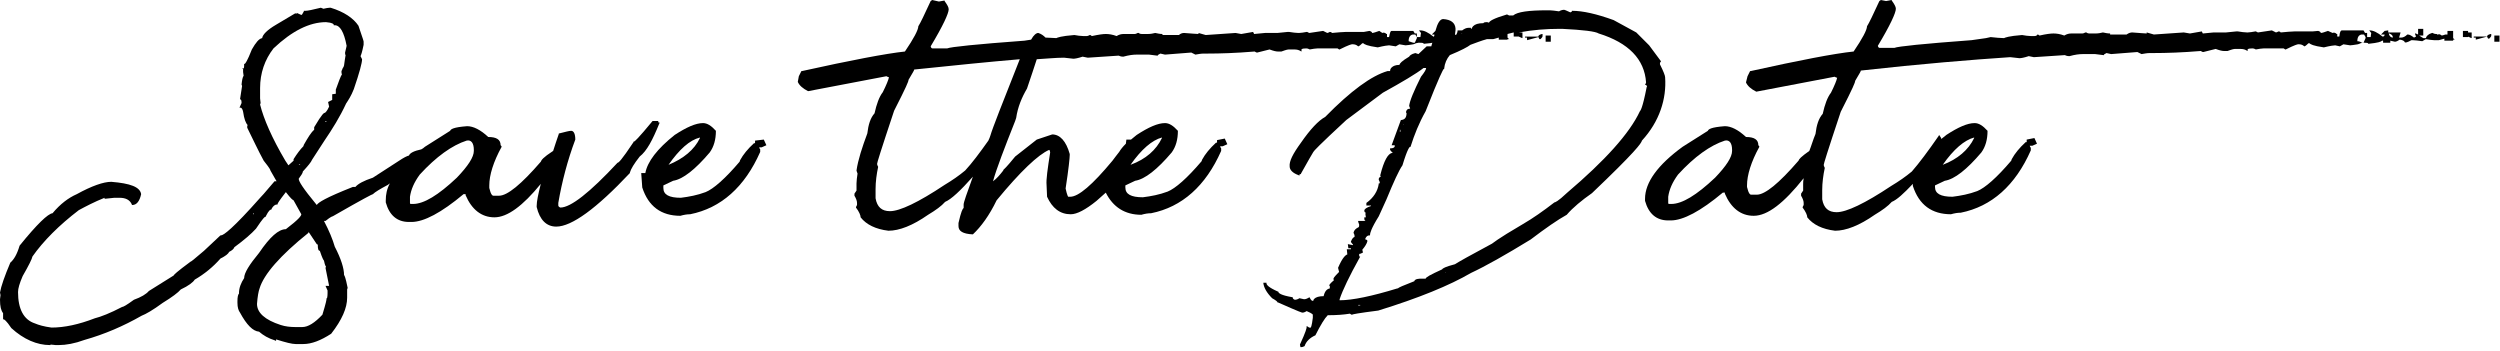 <?xml version="1.0" encoding="utf-8"?>
<!-- Generator: Adobe Illustrator 24.2.1, SVG Export Plug-In . SVG Version: 6.00 Build 0)  -->
<svg version="1.1" id="Layer_1" xmlns="http://www.w3.org/2000/svg" xmlns:xlink="http://www.w3.org/1999/xlink" x="0px" y="0px"
	 viewBox="0 0 485.4 68.2" style="enable-background:new 0 0 485.4 68.2;" xml:space="preserve">
<g>
	<path d="M479.2,6h-1v1.2h1V7.1c0.1,0.1,0.3,0.1,0.4,0.2l0.3,0.1V6.3l-0.7,0V6z"/>
	<path d="M483.7,6.6l-0.1,0c-0.4,0.1-0.6,0.2-0.7,0.4c0,0,0,0.1,0,0.1h-2.6l0,0.2l0.4,0c0,0,0,0.1,0,0.2v0.2l2.2-0.6
		c0,0.1,0.1,0.2,0.2,0.4l0,0h0.2l0,0c0.4-0.4,0.4-0.5,0.4-0.6L483.7,6.6z"/>
	<path d="M476.9,6h-1.7v0.7h-0.4l0,0c-0.3,0.1-0.6,0.2-0.7,0.2c-0.4-0.3-0.6-0.3-0.7-0.2c0,0,0,0-0.1,0.1c-0.1,0-0.2,0-0.2,0
		c0,0,0,0,0,0l0.3-0.2h-0.4c-0.3,0-0.5-0.1-0.7-0.2l0,0l-0.1,0c-0.7,0.2-1.1,0.6-1.2,1h-0.5c-0.4-0.2-0.6-0.4-0.8-0.5h0.8V5.6h-1
		v1.1c-0.4-0.2-0.5-0.2-0.5-0.2c0,0,0,0,0,0h0c0,0,0,0,0,0l0,0h-0.1c0,0,0,0,0,0v0.1l0.2,0.5l-0.4,0.2c-0.5-0.4-0.9-0.6-1.2-0.6
		h-0.1l0,0c-0.4,0.4-0.8,0.6-1.2,0.6h-0.4l0.3-1l-2.2,0l-0.1,0c0,0-0.1,0-0.1,0c0,0,0-0.1,0-0.1l0-0.3L463,6l-0.7,0.7h0.7
		c0,0.3-0.2,0.4-0.4,0.4c-1-0.8-1.8-1.2-2.5-1.2H460l0.4,0.5l0,0c0,0.2-0.1,0.4-0.1,0.7l0,0.1h-0.7V6.4h-0.4l-0.3-0.5h-4.2
		c-0.2,0-0.4,0.2-0.5,1.2h-0.4V6.6h-0.1c-0.3-0.3-0.6-0.3-0.8-0.2L452,6l0,0l0,0c-0.6,0.2-1.1,0.4-1.4,0.4c0-0.2-0.2-0.3-0.5-0.4
		l0,0L449,6.1h-3.5c-0.6,0-1.5,0.1-2.7,0.2c0-0.1-0.2-0.2-0.4-0.2h0l0,0c-0.2,0.1-0.4,0.2-0.5,0.2l-0.8-0.4l-2.7,0.4l-0.4-0.2
		l-0.1,0c-0.6,0.1-1.1,0.2-1.5,0.2l-0.1,0c-0.5,0-1.1-0.1-1.8-0.2l-0.3,0l-2,0.2c0,0,0,0,0,0l-0.1,0l-2.3,0l-2.1,0.2l-0.2-0.4
		l-2.3,0.4L424,6.3l-5.8,0.4l-1.4-0.4v0.2c-0.4,0-1.3-0.1-2.8-0.2c-0.3,0-0.7,0.1-1.1,0.4c-0.2,0-0.3,0-0.4,0c-1.4,0-2.3,0-2.8,0
		l0-0.2c-0.5,0-0.9-0.1-1.4-0.2l0,0l0,0c-0.4,0.1-0.9,0.2-1.4,0.2h-1.2c-0.3,0-0.5-0.1-0.6-0.2l-0.1,0l-0.1,0
		c-0.2,0.1-0.4,0.2-0.6,0.2h-2.1c-0.5,0-0.9,0.1-1.4,0.4c-0.8-0.3-1.5-0.4-2.1-0.4c-0.5,0-1.4,0.1-2.7,0.4l-0.3-0.2l-0.1,0
		C395.5,6.9,395.3,7,395,7h-0.7c-0.5,0-1.1-0.1-1.7-0.2l0,0l0,0c-2.6,0.2-3.3,0.5-3.5,0.6c-0.7,0-1.6-0.1-2.6-0.2l0,0l-0.9,0.2
		l-2.8,0.4c-9.4,0.7-14.3,1.2-15,1.5h-2.8c-0.1,0-0.3,0-0.4-0.4c2.4-4,3.5-6.4,3.5-7.2c0-0.4-0.3-0.9-0.8-1.6l0-0.1l-1.1,0.2
		L365.2,0l-0.3,0.2l0,0c-1.2,2.6-2,4.3-2.4,4.9l0,0v0c0,0.7-0.9,2.4-2.6,4.9c-3.8,0.4-10.5,1.7-20,3.8l-0.1,0l-0.5,1L339,16l0,0l0,0
		c0.3,0.7,1,1.3,2,1.8l0,0l15.2-2.9c0.2,0.1,0.4,0.2,0.5,0.2c-0.1,0.5-0.5,1.5-1.2,2.9c-0.7,0.9-1.2,2.3-1.6,4.1
		c-0.8,0.9-1.2,2.2-1.4,3.9c-0.5,1.2-0.8,2.3-1.2,3.3c-1.7,1.2-2,1.6-2.1,1.9c-3.8,4.4-6.5,6.6-8.1,6.6h-1.1c-0.2,0-0.5-0.2-0.8-1.5
		V36c0-2,0.8-4.6,2.4-7.5l0,0v0c0-0.1-0.1-0.2-0.2-0.3c0-1.1-0.8-1.6-2.4-1.6c-1.5-1.4-2.9-2.1-4.1-2.1c0,0,0,0,0,0
		c-2.7,0.2-3.2,0.6-3.3,0.9l-4.9,3.1c-4.8,3.5-7.3,6.9-7.3,10.1v0.4l0,0c0.7,2.5,2.2,3.8,4.5,3.8h0.5c2.4,0,5.8-1.8,10.1-5.4h0.4
		v0.2l0,0c1.2,2.8,3.1,4.3,5.6,4.3c2.7,0,5.9-2.5,9.7-7.3c-0.1,0.5-0.1,0.9-0.1,1.2V37l-0.4,0.6V38l0,0c0.3,0.5,0.5,1,0.5,1.4v0.4
		l-0.2,0.4l0,0.1c0.6,0.8,0.9,1.5,0.9,1.9v0l0,0c1.1,1.4,2.9,2.3,5.4,2.6c2.1,0,4.7-1,7.7-3.1c1.5-0.9,2.6-1.7,3.3-2.5
		c1-0.4,2.3-1.6,4.1-3.5l0,0.4c1.2,3.7,3.7,5.5,7.4,5.5l0,0c0.7-0.2,1.3-0.3,1.9-0.3c6-1.2,10.6-5.3,13.6-12.1l0-0.5l0,0
		c-0.1-0.1-0.2-0.3-0.2-0.4h0.5l0.9-0.4l-0.5-1.1l-1.5,0.3v0.5l-0.2,0l0,0c-1.2,1.1-2.1,2.2-2.7,3.3l-0.1,0.3
		c-2.8,3.3-5.1,5.3-6.6,5.9c-1.6,0.6-3.2,0.9-4.8,1.1c-2.3,0-3.4-0.6-3.4-1.9V36l1.9-0.9c1.9-0.3,4.3-2.2,7.1-5.5
		c0.8-1.1,1.2-2.5,1.2-4.2v0l0,0c-0.9-1-1.7-1.5-2.5-1.5c-1.4,0-3.2,0.8-5.5,2.3c-0.4,0.3-0.7,0.6-1,0.8c0-0.1,0-0.1,0-0.2l0,0
		l-0.4-0.6l-0.1,0.2c-2,2.9-3.8,5.3-5.2,6.9c-1.2,1-2.5,1.9-4,2.8c-5.1,3.4-8.7,5.1-10.6,5.1c-1.6,0-2.5-0.8-2.8-2.5v-1.8
		c0-1.4,0.2-2.9,0.5-4.3l0,0l0,0c-0.1-0.2-0.2-0.4-0.2-0.6c0-0.2,0.6-2.2,3.3-10.3c2.4-4.7,2.8-5.7,2.8-6c0.8-1.4,1.1-1.8,1.1-2
		c11.7-1.3,21.5-2.1,29-2.6l1.8,0.2c0.3,0,0.9-0.1,1.8-0.4l1,0.2l0,0l6-0.4c0.2,0.1,0.5,0.2,0.9,0.2l0,0c1.1-0.3,1.9-0.4,2.6-0.4
		l2.4,0l1.6,0.2l0.1,0v-0.1c0,0,0.1-0.1,0.5-0.3l0.9,0.2l5.1-0.4l0.8,0.4l0,0c0.6-0.1,1.1-0.2,1.6-0.2h0.7c2.5,0,5.6-0.1,9.2-0.4
		c0.3,0.2,0.4,0.2,0.5,0.2l2.4-0.6c0.8,0.3,1.3,0.4,1.6,0.4h0.7l0,0c1.1-0.4,1.3-0.4,1.4-0.4h1.1c0.5,0,0.9,0.1,1.2,0.3l0.2,0.1V9.6
		c0,0,0-0.2,0.9-0.2c0.3,0,0.5,0.1,0.7,0.2l0,0l0,0c0.6-0.1,1.1-0.2,1.5-0.2h3.9l0.3,0.2l0.1,0c1.8-0.9,2.3-1,2.4-1h0.2
		c0.3,0,0.7,0.1,1,0.4l0,0h0c0.1,0,0.3-0.1,0.8-0.6h0.2c0.2,0.2,0.7,0.5,2.8,0.8l0,0l0,0c1.2-0.3,2-0.4,2.2-0.4l0.9,0.2l0.7-0.4
		l1.3,0.2c0.3,0,0.8-0.1,1.5-0.2l0.3-0.1l0,0l0.2-0.1l0,0l0.5-0.1h0.3c0.6,0,0.7,0.1,0.7,0.1v0.1l0.1,0c1.9-0.2,2.4-0.4,2.6-0.6h0.2
		v0.4h1.4V7.9l0.9,0.2l0,0c0.2,0,0.5-0.1,0.9-0.4c0.3,0,0.6,0.1,0.9,0.3c0,0.1,0.1,0.1,0.1,0.2c0.1,0.1,0.4,0.1,1.3-0.4h0.2
		c0.5,0,1.1,0.1,1.9,0.2l0,0l0.7-0.4c0.7,0.1,1.2,0.2,1.6,0.2h0.9c0,0,0.1,0,1.1-0.3v0.4h1.7V7.7l0.3,0l-0.3-0.3V6z M464.6,7.3
		c-0.4,0-0.7-0.3-0.8-0.8l0.1,0C464.4,6.7,464.6,6.9,464.6,7.3z M336.3,29.1v0.2c0,1.2-1.1,2.9-3.3,5.2c-3.6,3.4-6.4,5.1-8.5,5.1
		h-0.4c-0.1,0-0.2,0-0.2-0.2l0-1.2c0.2-1.4,0.8-2.8,1.9-4.3c3.2-3.5,6.3-5.7,9.1-6.6C335.8,27.1,336.3,27.8,336.3,29.1z M377.2,32
		c2.1-3,4.2-4.8,6.1-5.3v0.1C382.2,29.1,380.1,30.9,377.2,32z M458.6,8.3C458.3,8.1,458,8,457.7,8l0,0c0-0.8,0.3-1.2,0.8-1.3h0.5
		l0.3,0.5v0.2l-0.4,0.9L458.6,8.3z"/>
	<rect x="484.3" y="6.9" width="1" height="1.2"/>
	<path d="M146.6,27.3l0,0.5l-0.2,0l0,0c-1.2,1.1-2.1,2.2-2.7,3.3l-0.1,0.3c-2.8,3.3-5.1,5.3-6.6,5.9c-1.6,0.6-3.2,0.9-4.8,1.1
		c-2.3,0-3.4-0.6-3.4-1.9V36l1.9-0.9c1.9-0.3,4.3-2.2,7.1-5.5c0.8-1.1,1.2-2.5,1.2-4.2v0l0,0c-0.9-1-1.7-1.5-2.5-1.5
		c-1.4,0-3.2,0.8-5.5,2.3c-3.4,2.7-5.3,5.2-5.7,7.4h-0.8l0.2,2.8c1.2,3.7,3.7,5.5,7.4,5.5h0l0,0c0.7-0.2,1.3-0.3,1.9-0.3
		c6-1.2,10.6-5.3,13.6-12.1l0-0.5l0,0c-0.1-0.1-0.2-0.3-0.2-0.4h0.5l0.9-0.4l-0.5-1.1L146.6,27.3z M135.9,26.7v0.1
		c-1.1,2.3-3.2,4-6.1,5.2C131.9,29,133.9,27.2,135.9,26.7z"/>
	<path d="M296.5,7.6v0.2l2.2-0.6c0,0.1,0.1,0.2,0.2,0.4l0,0h0.2l0,0c0.4-0.4,0.4-0.5,0.4-0.6l0-0.4l-0.1,0c-0.4,0.1-0.6,0.2-0.7,0.4
		c0,0,0,0.1,0,0.1h-2.6l0,0.2l0.4,0C296.4,7.4,296.5,7.4,296.5,7.6z"/>
	<path d="M128,24l0.1-0.2h-0.2c0,0-0.1-0.1-0.1-0.2v-0.1h-1.1l0,0c-2.8,3.4-3.5,4-3.6,4h-0.1l0,0.1c-2.4,3.6-2.9,4-3.1,4l0,0l0,0
		c-5.4,5.8-9.1,8.7-11.1,8.7c-0.3-0.1-0.4-0.3-0.4-0.4l0-0.5c0.7-4.1,1.8-8.3,3.3-12.3l0,0c0-1.1-0.3-1.7-0.8-1.7
		c-0.4,0-1.1,0.2-2.3,0.5l-0.1,0l0,0.1c-0.4,1.2-0.8,2.3-1.1,3.3c-2,1.3-2.3,1.8-2.4,2.1c-3.8,4.4-6.5,6.6-8.1,6.6h-1.1
		c-0.2,0-0.5-0.2-0.8-1.5V36c0-2,0.8-4.6,2.4-7.5l0,0v0c0-0.1-0.1-0.2-0.2-0.3c0-1.1-0.8-1.6-2.4-1.6c-1.5-1.4-2.9-2.1-4.1-2.1
		c0,0,0,0,0,0c-2.7,0.2-3.2,0.6-3.3,0.9l-4.9,3.1c-0.2,0.2-0.5,0.4-0.7,0.5c-1.4,0.3-2.2,0.7-2.4,1.2c-0.4,0.1-1,0.4-1.9,1l-5.1,3.3
		c-1.8,0.6-2.9,1.2-3.4,1.8h-0.5l0,0c-5.3,2.1-6.7,3-7,3.5c-2.8-3.4-3.5-4.6-3.5-5.1c0.5-0.7,0.8-1.1,0.8-1.4c1-1.1,1.6-1.8,1.8-2.3
		l2.4-3.7c1.5-2.2,3-4.6,4.2-7.2c0.4-0.6,1-1.5,1.5-2.8c1.1-3.2,1.6-5.1,1.6-5.8L70,10.9c0.1-0.2,0.3-0.7,0.6-2.2V8.1
		c0-0.1,0-0.2-1-3.1l0,0c-1-1.5-2.8-2.7-5.4-3.5l-0.2,0c-0.3,0-0.7,0.1-1.2,0.2l-0.5-0.2l0,0c-1.6,0.4-2.6,0.6-3,0.6H59l0,0.1
		c-0.3,0.6-0.4,0.7-0.5,0.7l-0.9-0.4l0,0.2c0,0-0.1-0.1-0.2-0.1l-0.1,0l-3.7,2.2c-1.7,1-2.6,1.9-2.7,2.6c-0.6,0.1-1.2,0.8-2,2.2
		c-0.9,2.3-1.3,2.8-1.4,2.8l-0.1,0v0.4c0,0.2,0,0.5-0.2,0.5l-0.1,0L47,13.4h0.2c0,0.1,0,0.2,0,0.6l0.1,0.7c-0.2,0.3-0.3,0.8-0.4,1.7
		l0,0l0.1,0.3l-0.4,2.6h0.1c0.1,0,0.2,0.2,0.2,0.7l-0.4,0.9h0.2c0.2,0,0.4,0.3,0.5,0.8c0.2,1.4,0.5,2.2,0.9,2.6l-0.1,0.1v0.3l0,0.1
		c1.1,2.2,2.1,4.4,3.2,6.4c1.2,1.5,1.3,1.8,1.3,1.9v0l0,0c0.9,1.5,1.1,2,1.2,2.1c0,0-0.1,0-0.3,0h-0.1l0,0c-2.1,2.5-2.6,3-2.7,3.1h0
		l0,0c-5.4,6.1-7.2,7.4-7.7,7.4h-0.1l-3.2,3c-2.1,1.8-2.5,2.1-2.6,2.1h0l0,0c-2.7,2-3.2,2.5-3.3,2.7l-4.8,3l0,0
		c-0.5,0.6-1.5,1.2-2.9,1.7l0,0c-1.5,1.1-2.1,1.4-2.3,1.4l0,0c-2.3,1.2-4.1,1.9-5.3,2.2c-3.1,1.2-5.9,1.8-8.4,1.8
		c-1.5-0.2-2.5-0.5-3.2-0.8c-2.2-0.7-3.3-2.8-3.3-6.1c0-0.7,0.3-1.7,0.9-3.1c1.2-2.1,1.8-3.3,1.9-3.8c2.1-3,5.2-6.1,9-9
		c1.3-0.7,3-1.6,5-2.4l0,0.2l1.9-0.2h1c1.2,0,2,0.4,2.4,1.3l0,0.1h0.1c0.8,0,1.4-0.7,1.7-2.1l0,0l0,0c-0.2-1.4-2.1-2.1-5.8-2.4
		c-1.5,0-3.8,0.8-6.7,2.4c-1.6,0.7-3.2,1.9-4.7,3.7c-0.9,0.1-3,2.1-6.4,6.3l0,0C3.3,49.4,2.7,50.4,2,51l0,0c-1.1,2.6-1.8,4.6-2,5.8
		l0,0l0.1,0.5C0,58,0,58.2,0,58.2c0,1.3,0.2,2.1,0.6,2.6l0,1.2h0.1c0.1,0,0.5,0.2,1.5,1.7l0,0c2.4,2.2,5,3.3,7.5,3.3h0.1v-0.1
		c0.4,0,0.7,0.1,1,0.1l0.6,0c1.4,0,3.1-0.3,5-1c3.9-1.1,7.6-2.7,11.1-4.7c0.8-0.3,2.2-1.1,4.1-2.5c1.8-1.1,3-2,3.5-2.6
		c1.5-0.7,2.4-1.4,2.7-1.9c1.9-1.1,3.6-2.5,5-4.1c1-0.5,1.5-0.9,1.7-1.3c0.6-0.3,0.9-0.6,1-0.9c1.9-1.4,3.3-2.6,4.2-3.6
		c1.4-2.1,1.7-2.3,1.8-2.3h0.1l0-0.1c0.6-1.2,0.9-1.3,1-1.3h0.1l0-0.1c0.3-0.6,0.7-0.9,1.1-0.9l0.1,0l0-0.1c0-0.1,0.2-0.5,1.6-2.3
		c1,1.3,1.3,1.5,1.5,1.6l1.5,2.7c0,0.3-0.5,1-3,2.9c-1.4,0-3.1,1.5-5.2,4.6c-1.9,2.3-2.9,3.9-2.9,4.9c-0.6,0.9-1,1.9-1,2.9l0,0.1
		c-0.2,0.2-0.3,0.7-0.3,1.5v0.3c0,0.9,0.2,1.5,0.5,1.9c1.3,2.4,2.5,3.6,3.7,3.7c0.8,0.7,1.8,1.3,3.1,1.7l0.2,0.1v-0.2c0,0,0,0,0-0.1
		c1.9,0.6,3.1,0.9,3.8,0.9h1.5c1.6,0,3.4-0.7,5.4-2l0,0c2.1-2.7,3.1-5,3.1-7v-1.6l0.1-0.3l0,0c-0.4-2-0.6-2.4-0.7-2.5
		c0-1.3-0.6-3.2-1.8-5.5c-0.4-1.4-1.1-3.1-2.1-5c0,0,0.1,0,0.1,0l0.2,0l0,0c1.1-0.9,1.4-0.9,1.4-0.9h0l0,0c6.1-3.5,7.7-4.3,7.8-4.3
		h0l0,0c0.4-0.4,1.4-1,2.9-1.8c0.1-0.1,0.3-0.2,0.4-0.3c-0.6,1.1-0.8,2.2-0.8,3.3v0.4l0,0c0.7,2.5,2.2,3.8,4.5,3.8h0.5
		c2.4,0,5.8-1.8,10.1-5.4h0.4v0.2l0,0c1.2,2.8,3.1,4.3,5.6,4.3c2.5,0,5.5-2.2,9-6.5c-0.5,2-0.8,3.4-0.8,4.3l0,0.2
		c0.6,2.5,1.9,3.8,3.8,3.8c3,0,7.8-3.5,14.3-10.4l0-0.1c0.2-0.7,0.8-1.7,1.9-3.1C125.6,29.3,126.7,27.2,128,24z M92,29.1v0.2
		c0,1.2-1.1,2.9-3.3,5.2c-3.6,3.4-6.4,5.1-8.5,5.1h-0.4c-0.1,0-0.2,0-0.2-0.2l0-1.2c0.2-1.4,0.8-2.8,1.9-4.3
		c3.2-3.5,6.3-5.7,9.1-6.6C91.5,27.1,92,27.8,92,29.1z M61.7,47.5c0,0.8,0.1,1.2,0.4,1.2c0.5,1.5,0.7,1.8,0.8,1.9
		c0.1,0.5,0.2,0.9,0.4,1.2l-0.1,0.2l0.7,3.5c-0.1,0-0.2,0-0.5,0h-0.2l0.4,0.9v0.5c0,0.7-0.1,0.9-0.1,1l-0.1,0V58
		c0,0.2-0.1,0.8-0.8,3.1c-1.5,1.6-2.8,2.4-3.9,2.4h-1.4c-0.9,0-1.9-0.1-2.8-0.4c-3.1-1-4.6-2.4-4.6-4.1c0.1-1.4,0.3-2.5,0.5-3
		c0.8-2.7,4-6.4,9.5-10.8l0,0v-0.2l1.6,2.4L61.7,47.5L61.7,47.5z M58.3,31.9L58.2,32L58,32l0.1-0.1L58.3,31.9z M63.4,23.5v0.1h-0.3
		v-0.1H63.4z M57,31.2l-1,0.9c-0.1-0.2-0.3-0.4-0.6-0.9c-2.6-4.4-4.2-8.1-4.9-10.9l0.1-0.3l-0.1-0.9v-2c0-2.9,0.9-5.5,2.6-7.7
		c3.6-3.4,7-5.1,10.2-5.1c1.3,0.1,1.5,0.4,1.5,0.5l0,0.1H65c1,0,1.8,1.3,2.3,4c0,0.1-0.1,0.4-0.3,1.3l0,0c0,0.2,0,0.4,0.1,0.5
		c-0.1,0.6-0.2,1.2-0.3,2L66.7,13l0,0c-0.1,0.1-0.2,0.3-0.3,0.6l-0.1,0.2l0,0c0,0.3,0,0.5,0.1,0.6c-0.3,0.5-0.7,1.6-1.2,3l0,0.8
		l-0.7,0.1v1.1l-0.8,0.4l0.2,0.9c-0.4,0.9-0.7,1.1-0.8,1.2c-0.2,0-0.5,0.1-2.1,2.8l0,0v0.5c-0.6,0.5-1.2,1.5-2,2.9l-0.1,0.3
		c-0.6,0.6-1.2,1.4-1.9,2.5L57,31.2L57,31.2z M49.3,41.4v0.2h-0.1v-0.2H49.3z"/>
	<rect x="300.1" y="6.9" width="1" height="1.2"/>
	<path d="M323.3,15c0-0.3-0.3-1.1-1-2.5l0-0.3l0.2-0.3l-2.3-3.1l-2.5-2.5l-4.4-2.4c-3.3-1.2-6-1.8-8-1.8h-0.1v0.1c0,0,0,0.1-0.3,0.2
		c-0.9-0.4-1.1-0.5-1.2-0.5c-0.3,0-0.7,0.1-1,0.3c-0.7-0.1-1.4-0.2-1.8-0.2h-0.5c-3.6,0-5.8,0.3-6.6,1H293l-0.4-0.2l0,0
		c-2.7,0.8-3.4,1.3-3.5,1.6c-0.1,0-0.2-0.1-0.4-0.1l-0.1,0c-0.1,0-0.5,0-0.6,0.2c-1,0-1.6,0.2-2,0.6c-0.1,0.1-0.2,0.3-0.3,0.5h-0.1
		c0,0,0-0.1,0-0.1V5.4h-0.5c-0.4,0-0.8,0.2-1.2,0.5h-0.9l0,0.1c0,0.2-0.1,0.5-0.3,0.8l-0.2-0.1l0.1-0.8V5.5
		c-0.1-1.1-0.9-1.7-2.4-1.8c-0.6,0-1.1,0.8-1.5,2.3l-0.7,0.7h0.5c0,0.1,0,0.3-0.1,0.4c0,0-0.1,0-0.1,0c-1-0.8-1.8-1.2-2.5-1.2h-0.3
		l0.4,0.5l0,0c0,0.2-0.1,0.4-0.1,0.7l0,0.1h-0.7l0-0.7h-0.4l-0.3-0.5h-4.2c-0.2,0-0.3,0.2-0.5,1.2h-0.4V6.6h-0.1
		c-0.3-0.3-0.6-0.3-0.8-0.2L267.8,6l0,0l0,0c-0.6,0.2-1.1,0.4-1.4,0.4c0-0.2-0.2-0.3-0.5-0.4l0,0l-1.1,0.2h-3.5
		c-0.6,0-1.5,0.1-2.7,0.2c0-0.1-0.2-0.2-0.4-0.2h0l0,0c-0.2,0.1-0.4,0.2-0.5,0.2l-0.8-0.4l-2.7,0.4l-0.4-0.2l-0.1,0
		c-0.6,0.1-1.1,0.2-1.5,0.2l-0.1,0c-0.5,0-1.1-0.1-1.8-0.2l-0.3,0l-2,0.2c0,0,0,0,0,0l-0.1,0l-2.3,0l-2.1,0.2l-0.2-0.4l-2.3,0.4
		l-1.1-0.2l-5.8,0.4l-1.4-0.4v0.2c-0.4,0-1.3-0.1-2.8-0.2c-0.3,0-0.7,0.1-1,0.4c-0.2,0-0.3,0-0.4,0c-1.4,0-2.3,0-2.8,0l0-0.2
		c-0.5,0-0.9-0.1-1.4-0.2l0,0l0,0c-0.4,0.1-0.9,0.2-1.4,0.2h-1.2c-0.3,0-0.5-0.1-0.6-0.2l-0.1,0l-0.1,0c-0.2,0.1-0.4,0.2-0.6,0.2
		h-2.1c-0.5,0-0.9,0.1-1.4,0.4c-0.8-0.3-1.5-0.4-2.1-0.4c-0.5,0-1.3,0.1-2.7,0.4l-0.3-0.2l-0.1,0c-0.2,0.1-0.4,0.2-0.6,0.2h-0.7
		c-0.5,0-1.1-0.1-1.7-0.2l0,0l0,0c-2.6,0.2-3.3,0.5-3.5,0.6c-0.6,0-1.3-0.1-2.1-0.1c-0.4-0.4-0.8-0.7-1.4-0.9l0,0
		c-0.4,0-0.9,0.4-1.4,1.3l-1.3,0.2c-9.4,0.7-14.3,1.2-15,1.5h-2.8c-0.1,0-0.3,0-0.4-0.4c2.4-4,3.5-6.4,3.5-7.2
		c0-0.4-0.3-0.9-0.8-1.6l0-0.1l-1.1,0.2L181,0l-0.3,0.2l0,0c-1.2,2.6-2,4.3-2.4,4.9l0,0v0c0,0.7-0.9,2.4-2.6,4.9
		c-3.7,0.4-10.5,1.7-20,3.8l-0.1,0l-0.5,1l-0.2,1.1l0,0c0.3,0.7,1,1.3,2,1.8l0,0l15.2-2.9c0.2,0.1,0.4,0.2,0.5,0.2
		c-0.1,0.5-0.5,1.5-1.2,2.9c-0.7,0.9-1.2,2.3-1.6,4.1c-0.8,0.9-1.2,2.2-1.4,3.9c-1,2.7-1.8,5.1-2.1,7.2c0,0.1,0.1,0.3,0.2,0.6
		c-0.1,0.7-0.2,1.4-0.2,1.9V37l-0.4,0.6V38l0,0c0.3,0.5,0.5,1,0.5,1.4v0.4l-0.2,0.4l0,0.1c0.6,0.8,0.9,1.5,0.9,1.9v0l0,0
		c1.1,1.4,2.9,2.3,5.4,2.6c2.1,0,4.7-1,7.7-3.1c1.5-0.9,2.6-1.7,3.3-2.5c1.2-0.5,3-2.2,5.4-4.9c-1.2,3.3-1.8,5-1.8,5.4l0,0l0,0.7
		c-0.2,0.1-0.5,0.7-1,2.9l0,0.2l0,0c0,0.1,0,0.1,0,0.2l0,0.2c0,1,0.9,1.5,2.7,1.6l0.1,0l0,0c1.6-1.5,3.2-3.7,4.6-6.6
		c4.6-5.6,8.1-8.9,10.2-9.8c0.1,0,0.2,0.3,0.2,0.5c-0.5,3.2-0.8,5.3-0.7,6.3l0.1,2.3l0,0c1,2.2,2.5,3.4,4.6,3.4c1.2,0,2.9-0.9,5-2.6
		l1.8-1.6c1.4,2.8,3.7,4.3,6.9,4.3l0,0c0.7-0.2,1.3-0.3,1.9-0.3c6-1.2,10.6-5.3,13.6-12.1l0-0.5l0,0c-0.1-0.1-0.2-0.3-0.2-0.4h0.5
		l0.9-0.4l-0.5-1.1l-1.5,0.3l0,0.5l-0.2,0l0,0c-1.2,1.1-2.1,2.2-2.7,3.3l-0.1,0.3c-2.8,3.3-5.1,5.3-6.6,5.9
		c-1.6,0.6-3.2,0.9-4.8,1.1c-2.3,0-3.4-0.6-3.4-1.9V36l1.9-0.9c1.9-0.3,4.3-2.2,7.1-5.5c0.8-1.1,1.2-2.5,1.2-4.2v0l0,0
		c-0.9-1-1.7-1.5-2.5-1.5c-1.4,0-3.2,0.8-5.5,2.3c-0.4,0.3-0.7,0.6-1.1,0.9h-0.9l-0.1,0.8c-0.6,0.6-1,1.1-1.3,1.6
		c-0.5,0.6-0.9,1.2-1.3,1.7c-3.9,4.7-6.6,7-8.2,7l-0.4,0c0,0-0.2-0.2-0.5-1.6c0.6-3.9,0.8-6,0.8-6.5v-0.2l0,0
		c-0.7-2.5-1.9-3.8-3.4-3.8l-3,1l-4.2,3.3c-1.7,2.1-2.2,2.5-2.3,2.6h0l0,0.1c-0.7,0.9-1.3,1.6-2,2.1c0.7-2.5,2.2-6.4,4.3-11.7
		l0.2-0.6c0.3-2.1,1.1-4,2.1-5.7c0.8-2.3,1.4-4.2,1.9-5.7c1.9-0.1,3.6-0.3,5.3-0.3l1.8,0.2c0.3,0,0.9-0.1,1.8-0.4l1,0.2l0,0l6-0.4
		c0.2,0.1,0.5,0.2,0.9,0.2l0,0c1.1-0.3,1.9-0.4,2.6-0.4l2.4,0l1.6,0.2l0.1,0v-0.1c0,0,0.1-0.1,0.5-0.3l0.9,0.2l5.1-0.4l0.8,0.4l0,0
		c0.6-0.1,1.1-0.2,1.6-0.2h0.7c2.5,0,5.6-0.1,9.2-0.4c0.3,0.2,0.4,0.2,0.5,0.2l2.4-0.6c0.8,0.3,1.3,0.4,1.6,0.4h0.7l0,0
		c1.1-0.4,1.3-0.4,1.4-0.4h1.1c0.5,0,0.9,0.1,1.2,0.3l0.2,0.1V9.6c0,0,0-0.2,0.9-0.2c0.3,0,0.5,0.1,0.7,0.2l0,0l0,0
		c0.6-0.1,1.1-0.2,1.5-0.2h3.9l0.3,0.2l0.1,0c1.8-0.9,2.3-1,2.4-1h0.2c0.3,0,0.7,0.1,1,0.4l0,0h0c0.1,0,0.3-0.1,0.8-0.6h0.2
		c0.2,0.2,0.7,0.5,2.8,0.8l0,0l0,0c1.2-0.3,2-0.4,2.2-0.4L271,9l0.7-0.4l1.2,0.2c0.3,0,0.8-0.1,1.5-0.2l0.3-0.1l0,0l0.2-0.1l0,0
		l0.5-0.1h0.3c0.6,0,0.7,0.1,0.7,0.1v0.1l0.1,0c0.7-0.1,1.3-0.1,1.6-0.2c-0.1,0.4-0.2,0.6-0.2,0.7H277l-1.6,1.5l-0.6-0.2l0,0
		c-0.8,0.2-1.1,0.5-1.2,0.7c-1.5,0.9-1.8,1.3-1.9,1.6c-0.7,0-1.2,0.2-1.5,0.5c-0.2,0.2-0.3,0.4-0.3,0.7h-0.5l0,0
		c-3.1,0.9-7.1,3.8-12.1,8.9c-1.3,0.7-2.9,2.4-4.7,5c-1.6,2.2-2.3,3.6-2.2,4.6c0,0.7,0.6,1.3,1.7,1.7l0.2,0.1v-0.2
		c0,0,0.1-0.1,0.2-0.1h0.1l0-0.1c1.4-2.5,2.2-3.9,2.4-4.2l0,0v0c0.1-0.2,1-1.2,6.4-6.2l7.1-5.3c3.8-2.1,6.5-3.7,7.9-4.8h0.5
		c0,0.3-0.3,0.8-1,1.7c-1.4,2.8-2.2,4.7-2.3,5.7l0,0l0,0c0.1,0.1,0.1,0.3,0.2,0.5c-0.3,0-0.5,0.1-0.6,0.2c-0.1,0.1-0.2,0.3-0.2,0.5
		l0,0.1h0.1c0,0.9-0.3,1.3-1,1.4l-0.1,0l-1.8,4.9h0.6l0,0.2c0,0.1-0.1,0.4-0.8,0.4h-0.1v0.3l0,0c0.2,0.3,0.3,0.4,0.5,0.5l-0.1,0.1
		c-0.8,0.1-1.6,1.5-2.3,4.3l0,0.1l0.1,0.2c-0.1,0-0.2,0.1-0.3,0.2c-0.1,0.1-0.1,0.3-0.1,0.4l0,0c0.1,0.2,0.2,0.4,0.2,0.6v0.1h-0.2
		l0,0.1c-0.2,1.4-1,2.7-2.4,3.7l0,0v0.5h0.9l0,0.1c-0.9,0.3-1.3,0.6-1.3,0.9c0,0.2,0.1,0.4,0.3,0.4l-0.1,0.2l0.1,0.7h-0.3l0,0.3
		c0,0.3,0.2,0.4,0.3,0.4c0,0,0,0,0,0c0,0-0.1,0-0.2,0h-1.3v0.1c0,0.1,0.1,0.3,0.2,0.6c0,0.2,0,0.4-0.1,0.5c-0.6,0.3-0.9,0.6-1,1.1
		l0,0l0,0c0.1,0.2,0.2,0.4,0.2,0.6v0.2c-0.3,0.1-0.5,0.4-0.7,0.9l0,0.1l0.4,0.5v0.1l-1-0.2l0.1,0.8h0.5l0,0.2h-0.8l0.1,1
		c-0.3,0.1-0.9,0.5-1.8,2.6l0,0l0.2,0.8c-1,1-1.1,1.2-1.1,1.4v0.1h0.1c0,0,0,0,0,0c0,0,0,0,0,0v0.1c-0.8,0.7-0.9,0.9-0.9,1v0.1h0.1
		c0,0,0,0,0,0c0,0,0,0,0,0.1l0,0.4c-0.6,0.1-1,0.6-1.2,1.5c-0.9,0-1.5,0.2-1.8,0.5c-0.1,0.1-0.2,0.2-0.2,0.4h-0.2c0,0-0.2,0-0.5-0.6
		l-0.1-0.1l-0.1,0.1c-0.5,0.3-0.8,0.3-0.9,0.3l-0.9-0.2l0,0c-0.3,0.2-0.6,0.3-0.9,0.3c-0.3-0.1-0.4-0.3-0.4-0.4v-0.1l-0.1,0
		c-2.3-0.4-2.6-0.8-2.7-1l0-0.1l-0.1,0c-1.8-0.8-2.2-1.3-2.2-1.6l0-0.1h-0.6l0,0.1c0.1,0.8,0.6,1.8,1.7,2.9l0,0c0.9,0.5,1,0.7,1,0.7
		v0.1l0.1,0c4.5,2,4.7,2,4.8,2c0.2,0,0.5-0.1,0.8-0.3c1.2,0.5,1.2,0.7,1.2,0.7l0,0.6c-0.2,1.7-0.4,1.9-0.4,1.9h-0.3l-0.5-0.3l0,0.2
		c0,0.2-0.1,0.8-1.3,3.4l0,0l0.1,0.5h0.1c0.3,0,0.5-0.1,0.7-0.2l0,0l0,0c0.3-0.9,1-1.6,2.1-2.1l0,0l0,0c1-2,1.8-3.3,2.4-3.9h0.1
		c1.6,0,3-0.1,4.2-0.3l0.3,0.2l0.1,0c0.2-0.1,1.2-0.3,5.1-0.8c7.8-2.4,13.9-4.9,18-7.3c2.8-1.3,6.7-3.5,11.6-6.5
		c2.9-2.2,5.2-3.8,7-4.8l0,0c1.2-1.4,2.9-2.8,4.9-4.2c8.4-8,9.6-9.7,9.7-10.2C322.2,23.6,323.6,19.2,323.3,15z M263.7,59.3v-0.1h0.4
		v0.1H263.7z M280.7,53L280.7,53l-0.1-0.1h0.1L280.7,53z M283.8,6.6V6.5h0.1L283.8,6.6L283.8,6.6z M271.3,56
		c-4.9,1.5-8.7,2.3-11.2,2.3v-0.2c0.6-1.8,1.9-4.5,3.9-8.1l0.1-0.2h-0.2c0,0,0,0,0,0c0,0,0,0,0-0.1l0-0.4c0.2,0,0.4-0.1,0.6-0.2
		l0.1,0v-0.1c0-0.1,0-0.3-0.1-0.5c0.5-0.6,0.9-1.2,1-1.7l0,0c0-0.1-0.1-0.3-0.4-0.3v-0.2c0.2-0.4,0.4-0.6,0.8-0.6h0.1l0-0.1
		c0-0.3,0.2-1.2,1.7-3.6l1.5-3.3c1.4-3.4,2.4-5.6,3.1-6.6l0,0c1-3.3,1.4-3.6,1.5-3.6l0.1,0l0-0.1c0.7-2.2,1.6-4.5,2.9-6.8
		c2.7-6.9,3.4-8.1,3.5-8.2h0.1l0-0.1c0.1-1,0.5-1.9,1.1-2.6c2.2-0.9,3.5-1.6,4-2c1.1-0.4,2.1-0.8,3.2-1.1c0.1,0,0.2,0,0.3,0h0.9
		c0,0,0.1,0,1.1-0.3l0,0.4h1.7l0-0.1l0.3,0l-0.3-0.3l0-0.7c0.4-0.1,0.8-0.2,1.2-0.3v0.8h1V7.1c0.1,0.1,0.3,0.1,0.4,0.2l0.3,0.1V6.3
		l-0.7,0v0c2.7-0.5,5.3-0.7,7.9-0.7h0.5c4.1,0.2,6.5,0.5,7.1,0.9l0,0c5.8,1.8,8.9,5,9.2,9.5l-0.1,0.3l-0.1,0.2h0.2
		c0,0,0.1,0,0.2,0.4c0,0,0,0,0,0c0,0,0,0,0,0h-0.1l0,0.1c-0.8,4.1-1.2,4.5-1.3,4.6l0,0l0,0c-2,4.3-6.8,9.6-14.1,15.8
		c-1.9,1.8-2.4,1.9-2.5,1.9h0l0,0c-2.2,1.7-4.2,3.1-6.1,4.2c-5.3,3.1-5.8,3.7-6,3.8c-4.3,2.3-6.6,3.6-7.2,4c-1.9,0.5-2.4,0.8-2.5,1
		c-2.4,1.1-3.1,1.5-3.2,1.8H276c-0.3,0-1.3,0-1.4,0.5c-2.3,0.9-3,1.2-3.2,1.4c0,0,0,0,0,0V56L271.3,56z M271.8,25.3
		c0-0.1,0-0.1,0.1-0.1l0,0.4h-0.1L271.8,25.3z M272.5,24.2v-0.1h0.1L272.5,24.2L272.5,24.2z M192.3,26.3c-0.1,0.3-0.2,0.6-0.4,1
		c-1.7,2.4-3.2,4.4-4.5,5.8c-1.2,1-2.5,1.9-4,2.8c-5.1,3.4-8.7,5.1-10.6,5.1c-1.6,0-2.5-0.8-2.8-2.5v-1.8c0-1.4,0.2-2.9,0.5-4.3l0,0
		l0,0c-0.1-0.2-0.2-0.4-0.2-0.6c0-0.2,0.6-2.2,3.3-10.3c2.4-4.7,2.8-5.7,2.8-6c0.8-1.4,1.1-1.8,1.1-2c7.7-0.8,14.6-1.5,20.5-2
		C194.6,20.1,192.7,24.9,192.3,26.3z M219.5,32c2.1-3,4.2-4.8,6.1-5.3v0.1C224.5,29.1,222.5,30.9,219.5,32z M274.4,8.3
		c-0.3-0.1-0.6-0.2-0.9-0.3l0,0c0-0.8,0.3-1.2,0.8-1.3h0.5l0.3,0.5l0,0.2l-0.4,0.9L274.4,8.3z"/>
</g>
</svg>
